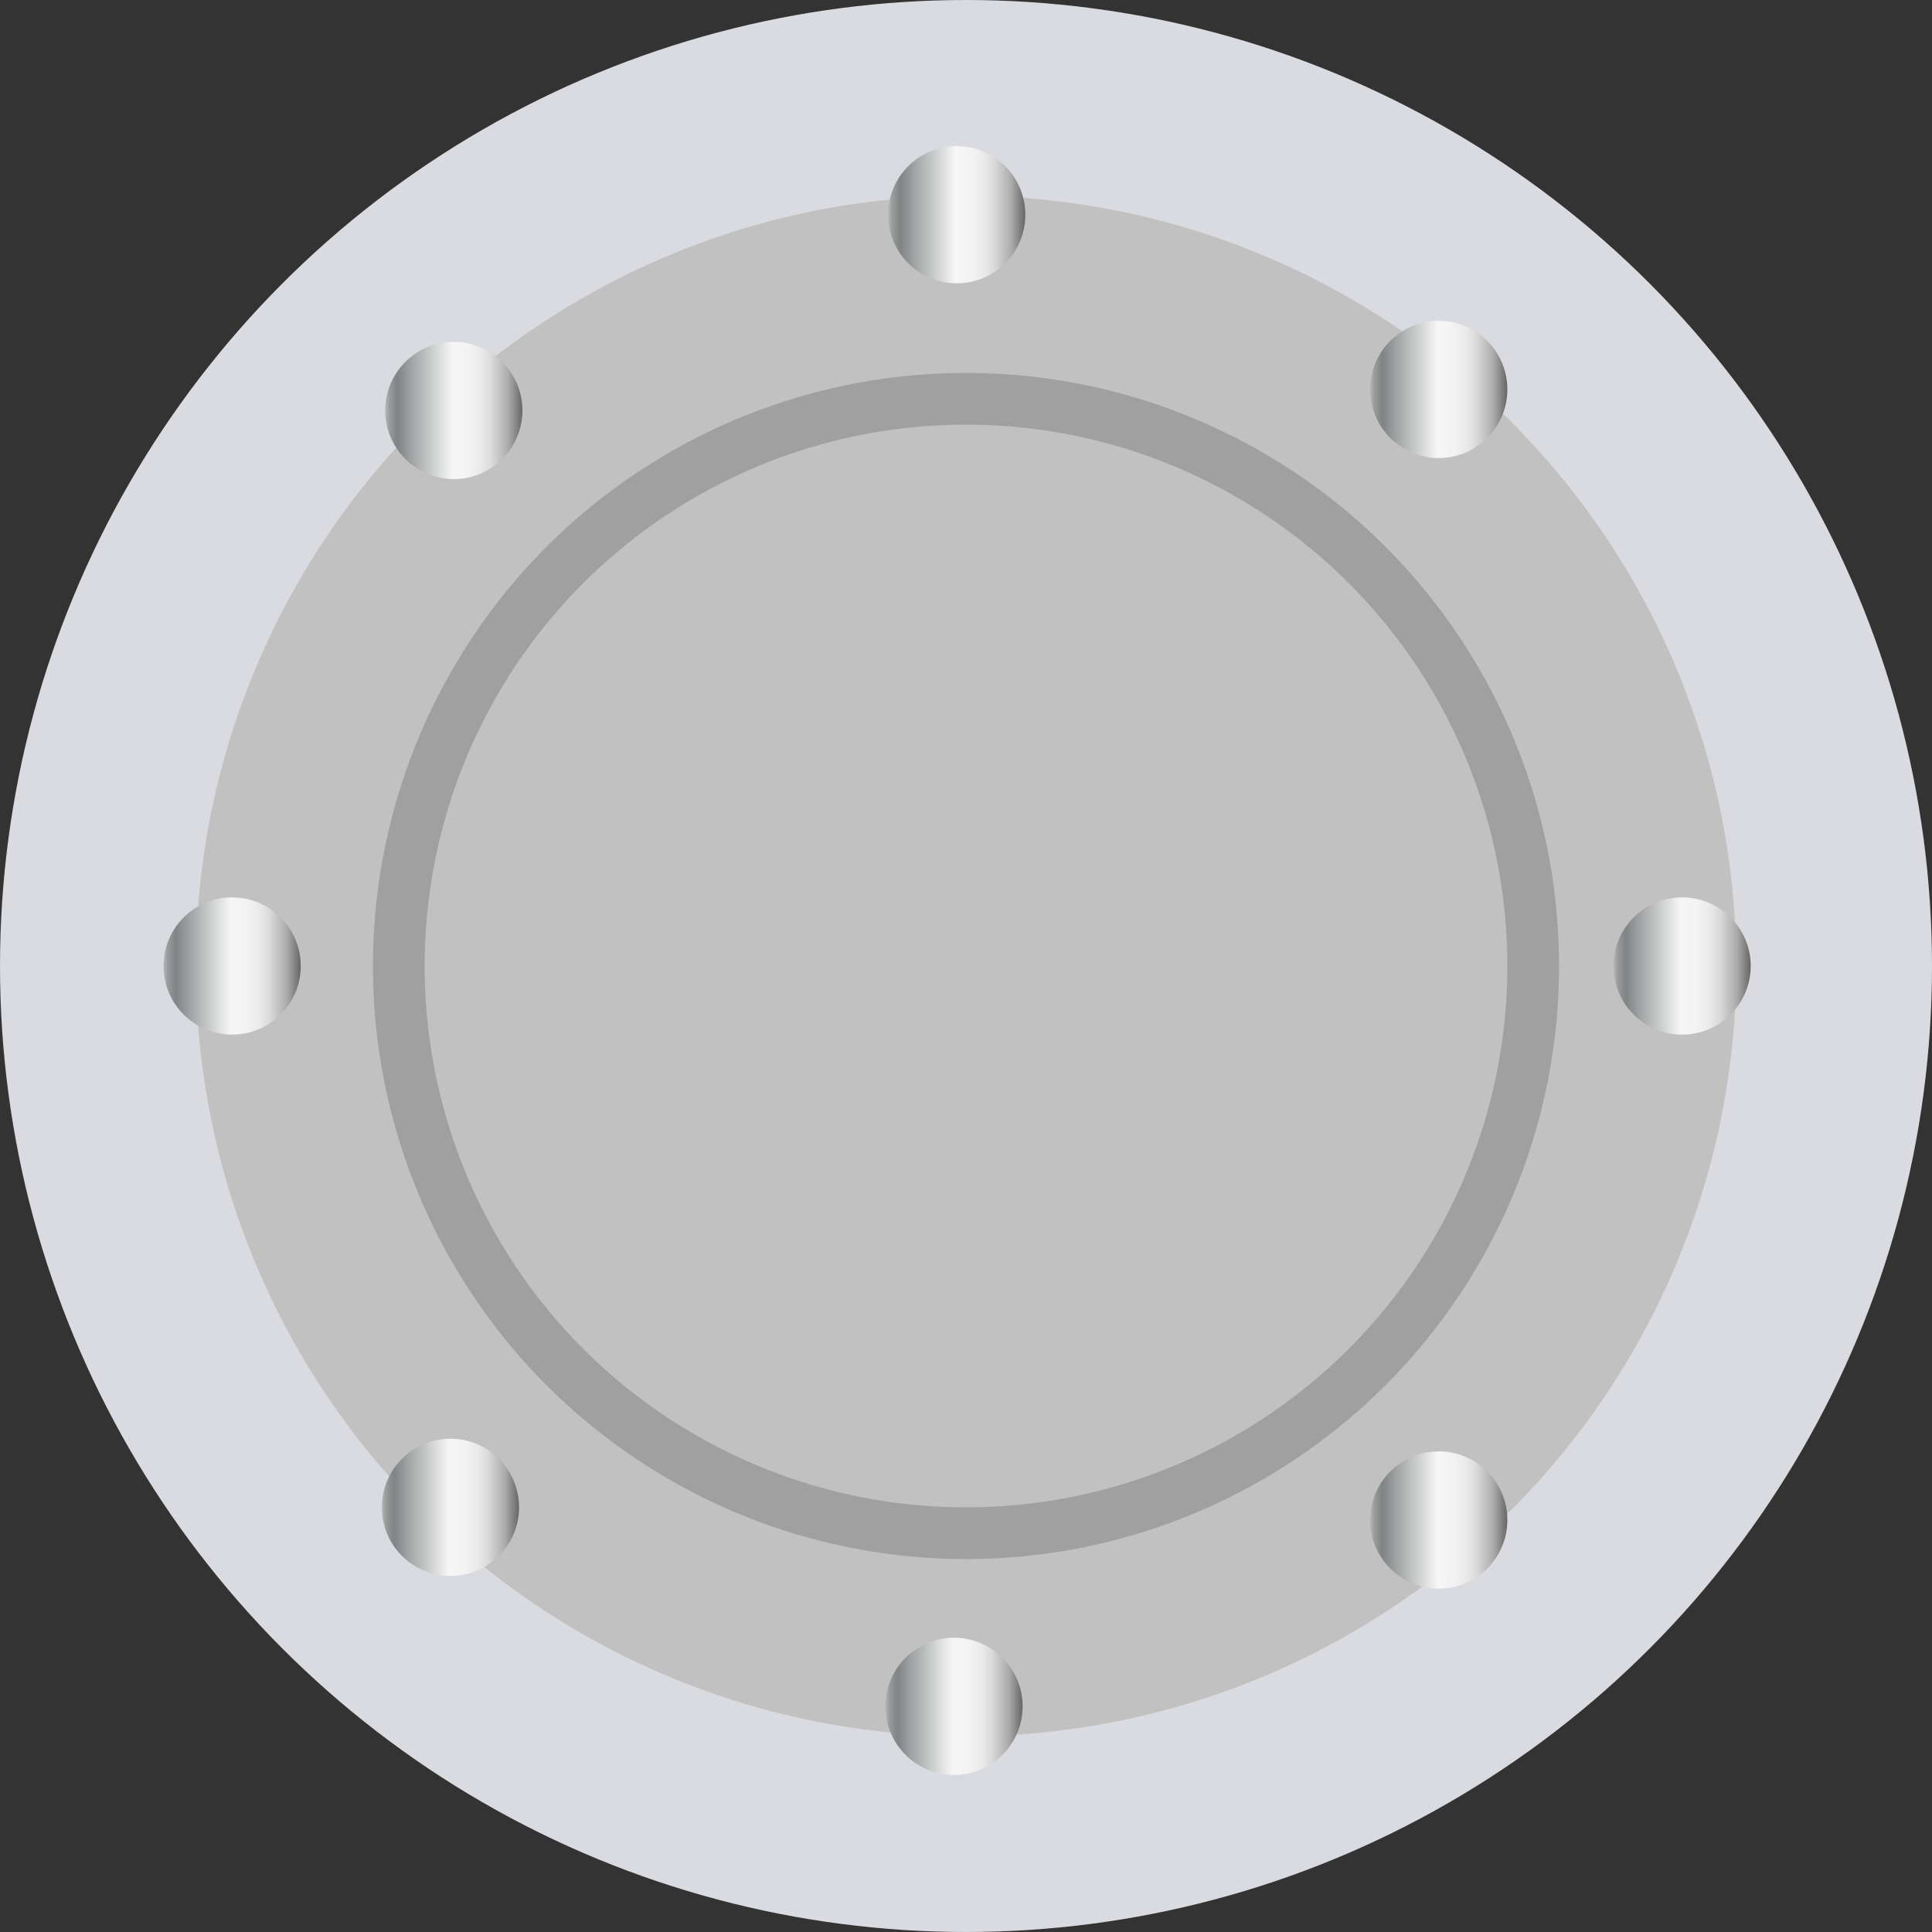 <svg xmlns="http://www.w3.org/2000/svg" xmlns:xlink="http://www.w3.org/1999/xlink" viewBox="0 0 149.82 149.82"><rect x="0" y="0" width="149.82" height="149.82" fill="#333333" stroke="none"/><defs><style>.cls-1{fill:#dadbe0;}.cls-2{fill:#c1c1c1;}.cls-3{fill:#a0a0a0;}.cls-4{fill:url(#未命名的渐变_143);}.cls-5{fill:url(#未命名的渐变_143-2);}.cls-6{fill:url(#未命名的渐变_143-3);}.cls-7{fill:url(#未命名的渐变_143-4);}.cls-8{fill:url(#未命名的渐变_143-5);}.cls-9{fill:url(#未命名的渐变_143-6);}.cls-10{fill:url(#未命名的渐变_143-7);}.cls-11{fill:url(#未命名的渐变_143-8);}.cls-12{opacity:0.2;}</style><linearGradient id="未命名的渐变_143" x1="68.87" y1="16.65" x2="79.51" y2="16.65" gradientUnits="userSpaceOnUse"><stop offset="0" stop-color="#b7b7b7"/><stop offset="0.03" stop-color="#9b9d9d"/><stop offset="0.07" stop-color="#878b8b"/><stop offset="0.09" stop-color="#808484"/><stop offset="0.2" stop-color="#a3a6a6"/><stop offset="0.49" stop-color="#f6f6f6"/><stop offset="0.61" stop-color="#f3f3f3"/><stop offset="0.7" stop-color="#eaeaea"/><stop offset="0.77" stop-color="#dbdbdb"/><stop offset="0.83" stop-color="#c5c5c5"/><stop offset="0.9" stop-color="#aaa"/><stop offset="0.95" stop-color="#888"/><stop offset="1" stop-color="#666"/></linearGradient><linearGradient id="未命名的渐变_143-2" x1="29.87" y1="31.83" x2="40.51" y2="31.83" xlink:href="#未命名的渐变_143"/><linearGradient id="未命名的渐变_143-3" x1="12.68" y1="74.91" x2="23.32" y2="74.91" xlink:href="#未命名的渐变_143"/><linearGradient id="未命名的渐变_143-4" x1="29.6" y1="116.89" x2="40.25" y2="116.89" xlink:href="#未命名的渐变_143"/><linearGradient id="未命名的渐变_143-5" x1="68.65" y1="132.32" x2="79.3" y2="132.32" xlink:href="#未命名的渐变_143"/><linearGradient id="未命名的渐变_143-6" x1="106.25" y1="117.87" x2="116.89" y2="117.87" xlink:href="#未命名的渐变_143"/><linearGradient id="未命名的渐变_143-7" x1="125.12" y1="74.91" x2="135.76" y2="74.91" xlink:href="#未命名的渐变_143"/><linearGradient id="未命名的渐变_143-8" x1="106.25" y1="30.2" x2="116.89" y2="30.2" xlink:href="#未命名的渐变_143"/></defs><title>Hatch（舱口）</title><g id="图层_2" data-name="图层 2"><g id="图层_104" data-name="图层 104"><g id="Hatch_舱口_" data-name="Hatch（舱口）"><circle class="cls-1" cx="74.91" cy="74.91" r="74.91"/><circle class="cls-2" cx="74.91" cy="74.91" r="59.73"/><circle class="cls-3" cx="74.91" cy="74.91" r="45.99"/><circle class="cls-2" cx="74.91" cy="74.91" r="41.98"/><circle class="cls-4" cx="74.19" cy="16.65" r="5.32"/><circle class="cls-5" cx="35.19" cy="31.83" r="5.32"/><circle class="cls-6" cx="18" cy="74.91" r="5.32"/><circle class="cls-7" cx="34.93" cy="116.89" r="5.32"/><circle class="cls-8" cx="73.98" cy="132.32" r="5.32"/><circle class="cls-9" cx="111.57" cy="117.87" r="5.32"/><circle class="cls-10" cx="130.44" cy="74.91" r="5.32"/><circle class="cls-11" cx="111.57" cy="30.2" r="5.32"/></g></g></g></svg>